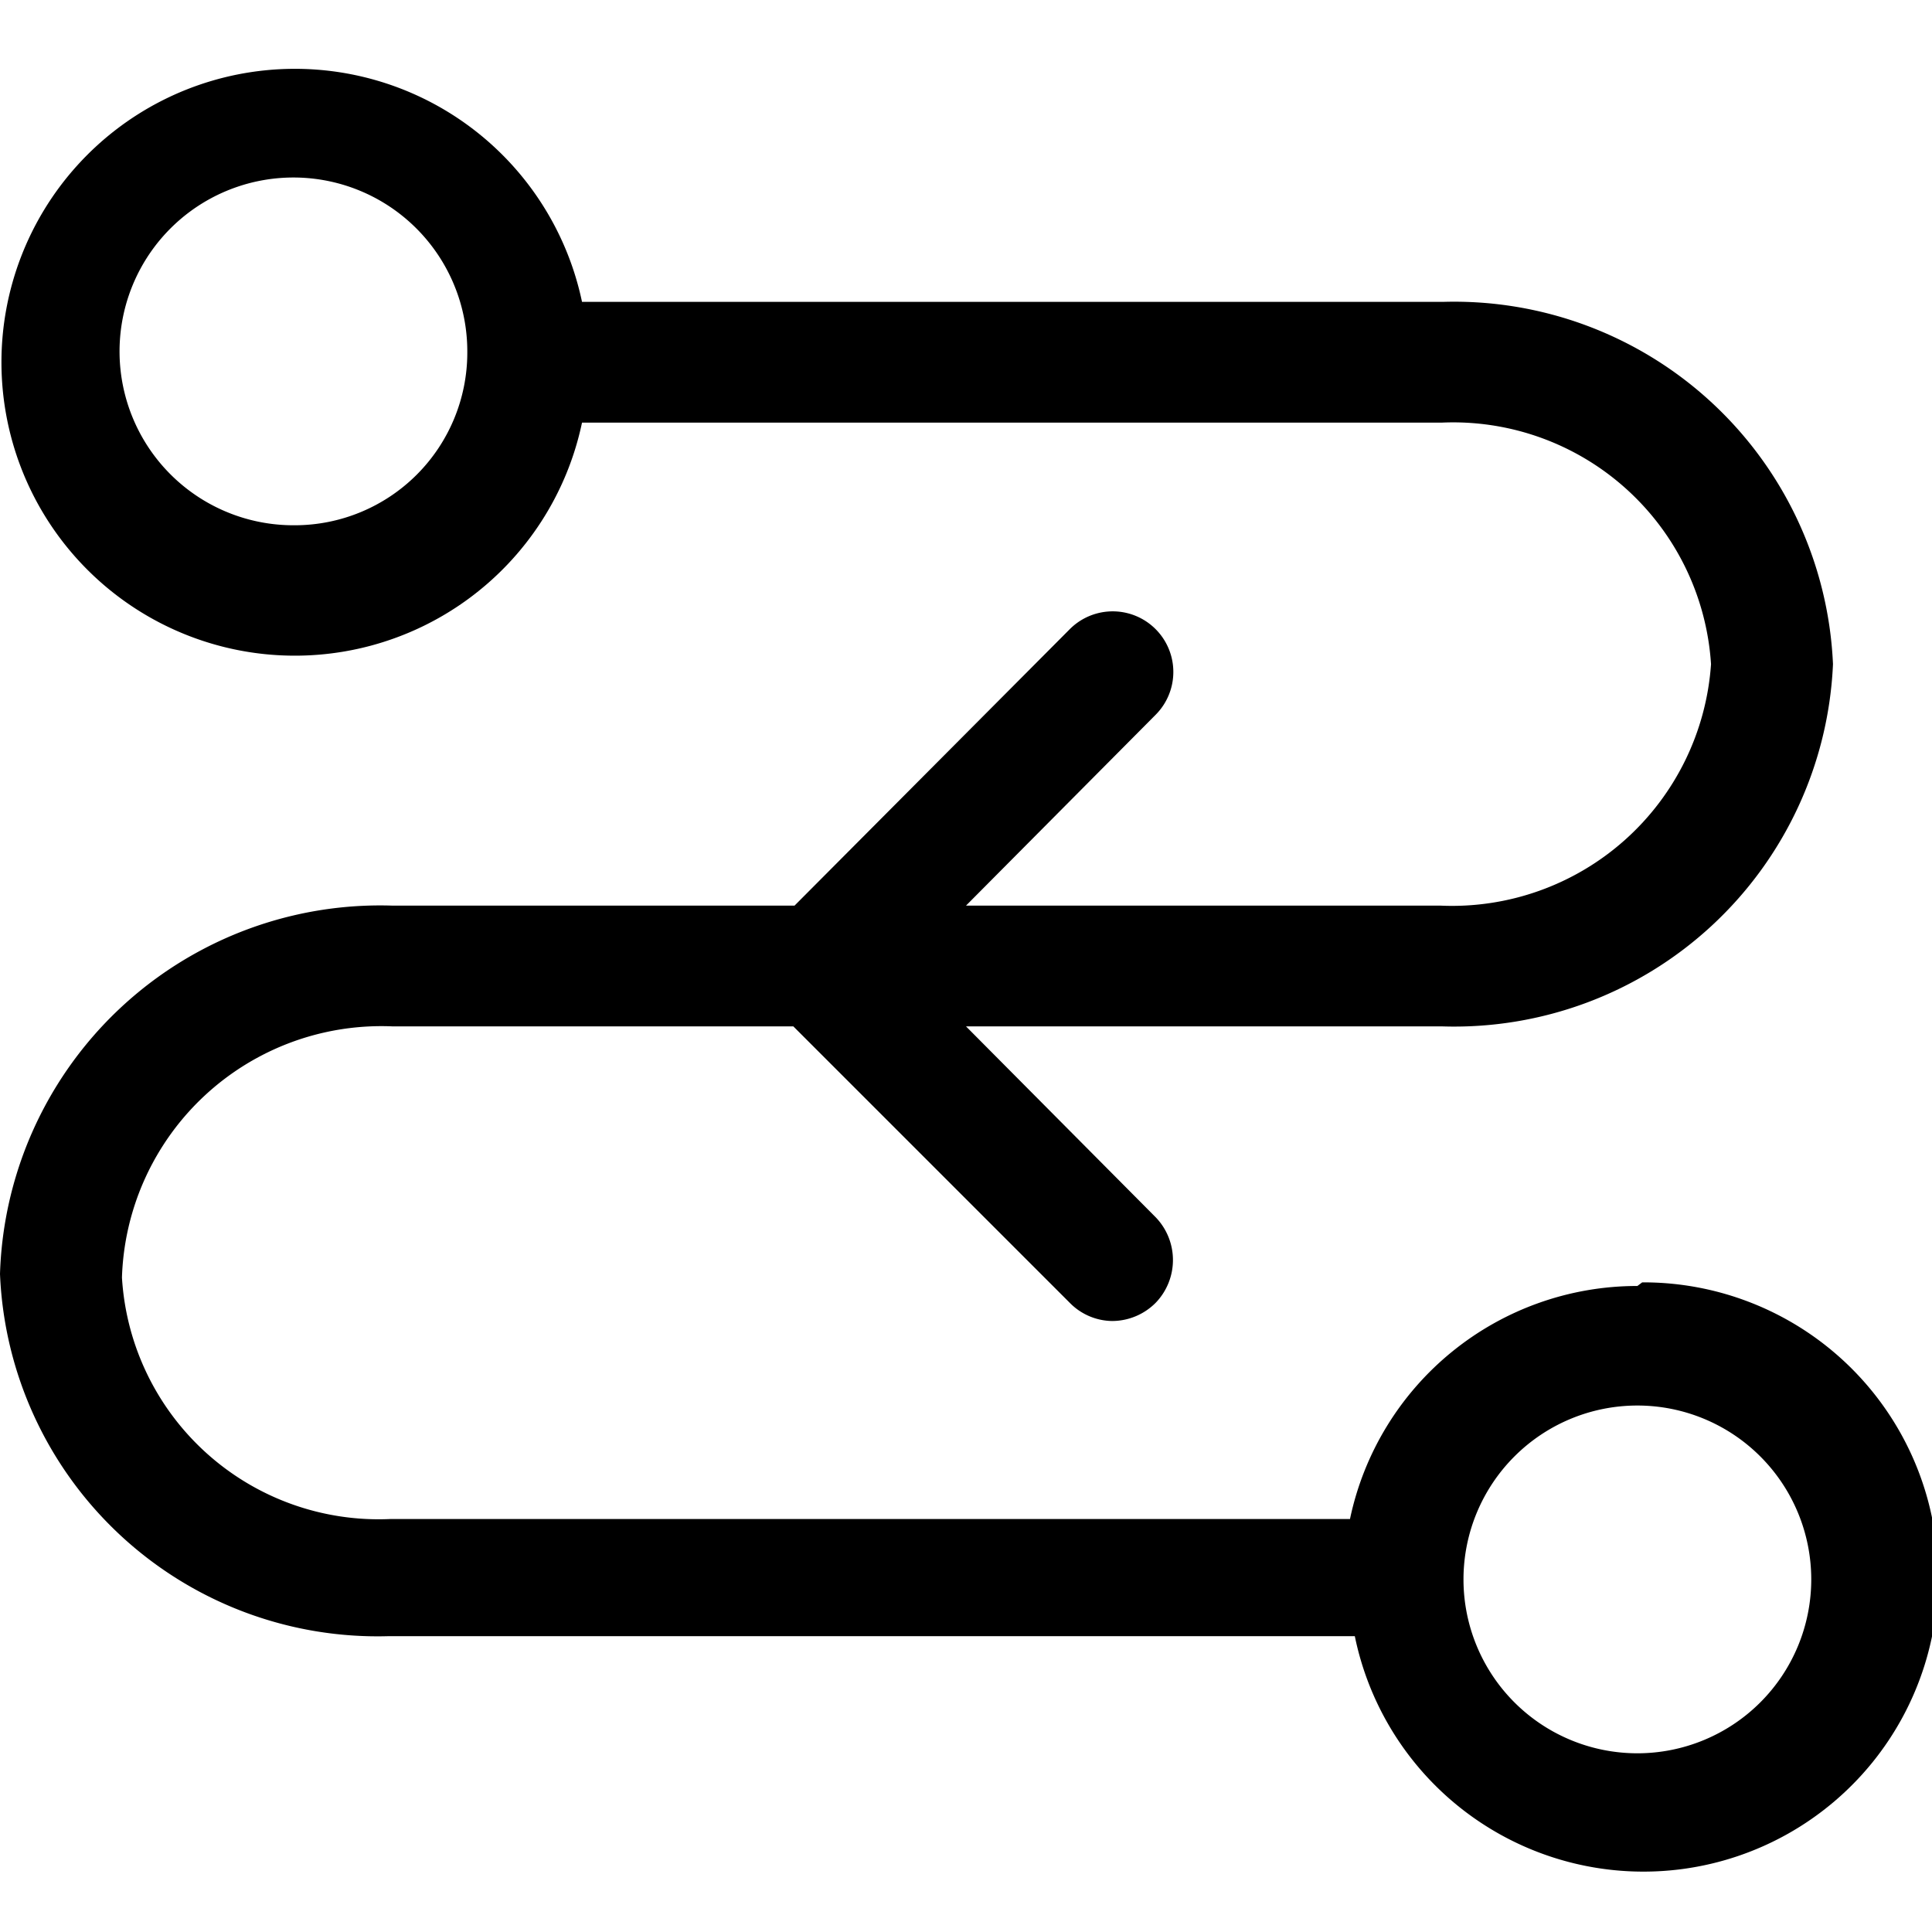 <svg id="Layer_1" data-name="Layer 1" xmlns="http://www.w3.org/2000/svg" viewBox="0 0 16 16"><path d="M13.56,10.65a2.43,2.43,0,0,0-2.38,1.93H3.23a2.13,2.13,0,0,1-2.22-2A2.15,2.15,0,0,1,3.25,8.5H6.57l2.29,2.29a.5.5,0,0,0,.35.15.51.51,0,0,0,.36-.15.51.51,0,0,0,0-.71L8,8.5h3.94a3.14,3.14,0,0,0,3.24-3,3.14,3.14,0,0,0-3.23-3H4.82a2.43,2.43,0,1,0,0,1h7.12a2.14,2.14,0,0,1,2.23,2,2.15,2.15,0,0,1-2.24,2H8L9.57,5.92a.5.5,0,1,0-.71-.71L6.58,7.5H3.25A3.15,3.15,0,0,0,0,10.55a3.13,3.13,0,0,0,3.22,3h8a2.44,2.44,0,1,0,2.38-2.93ZM2.44,4.35A1.44,1.44,0,1,1,3.87,2.92,1.43,1.43,0,0,1,2.44,4.35ZM13.56,14.52A1.44,1.44,0,1,1,15,13.08,1.44,1.44,0,0,1,13.56,14.52Z"/></svg>